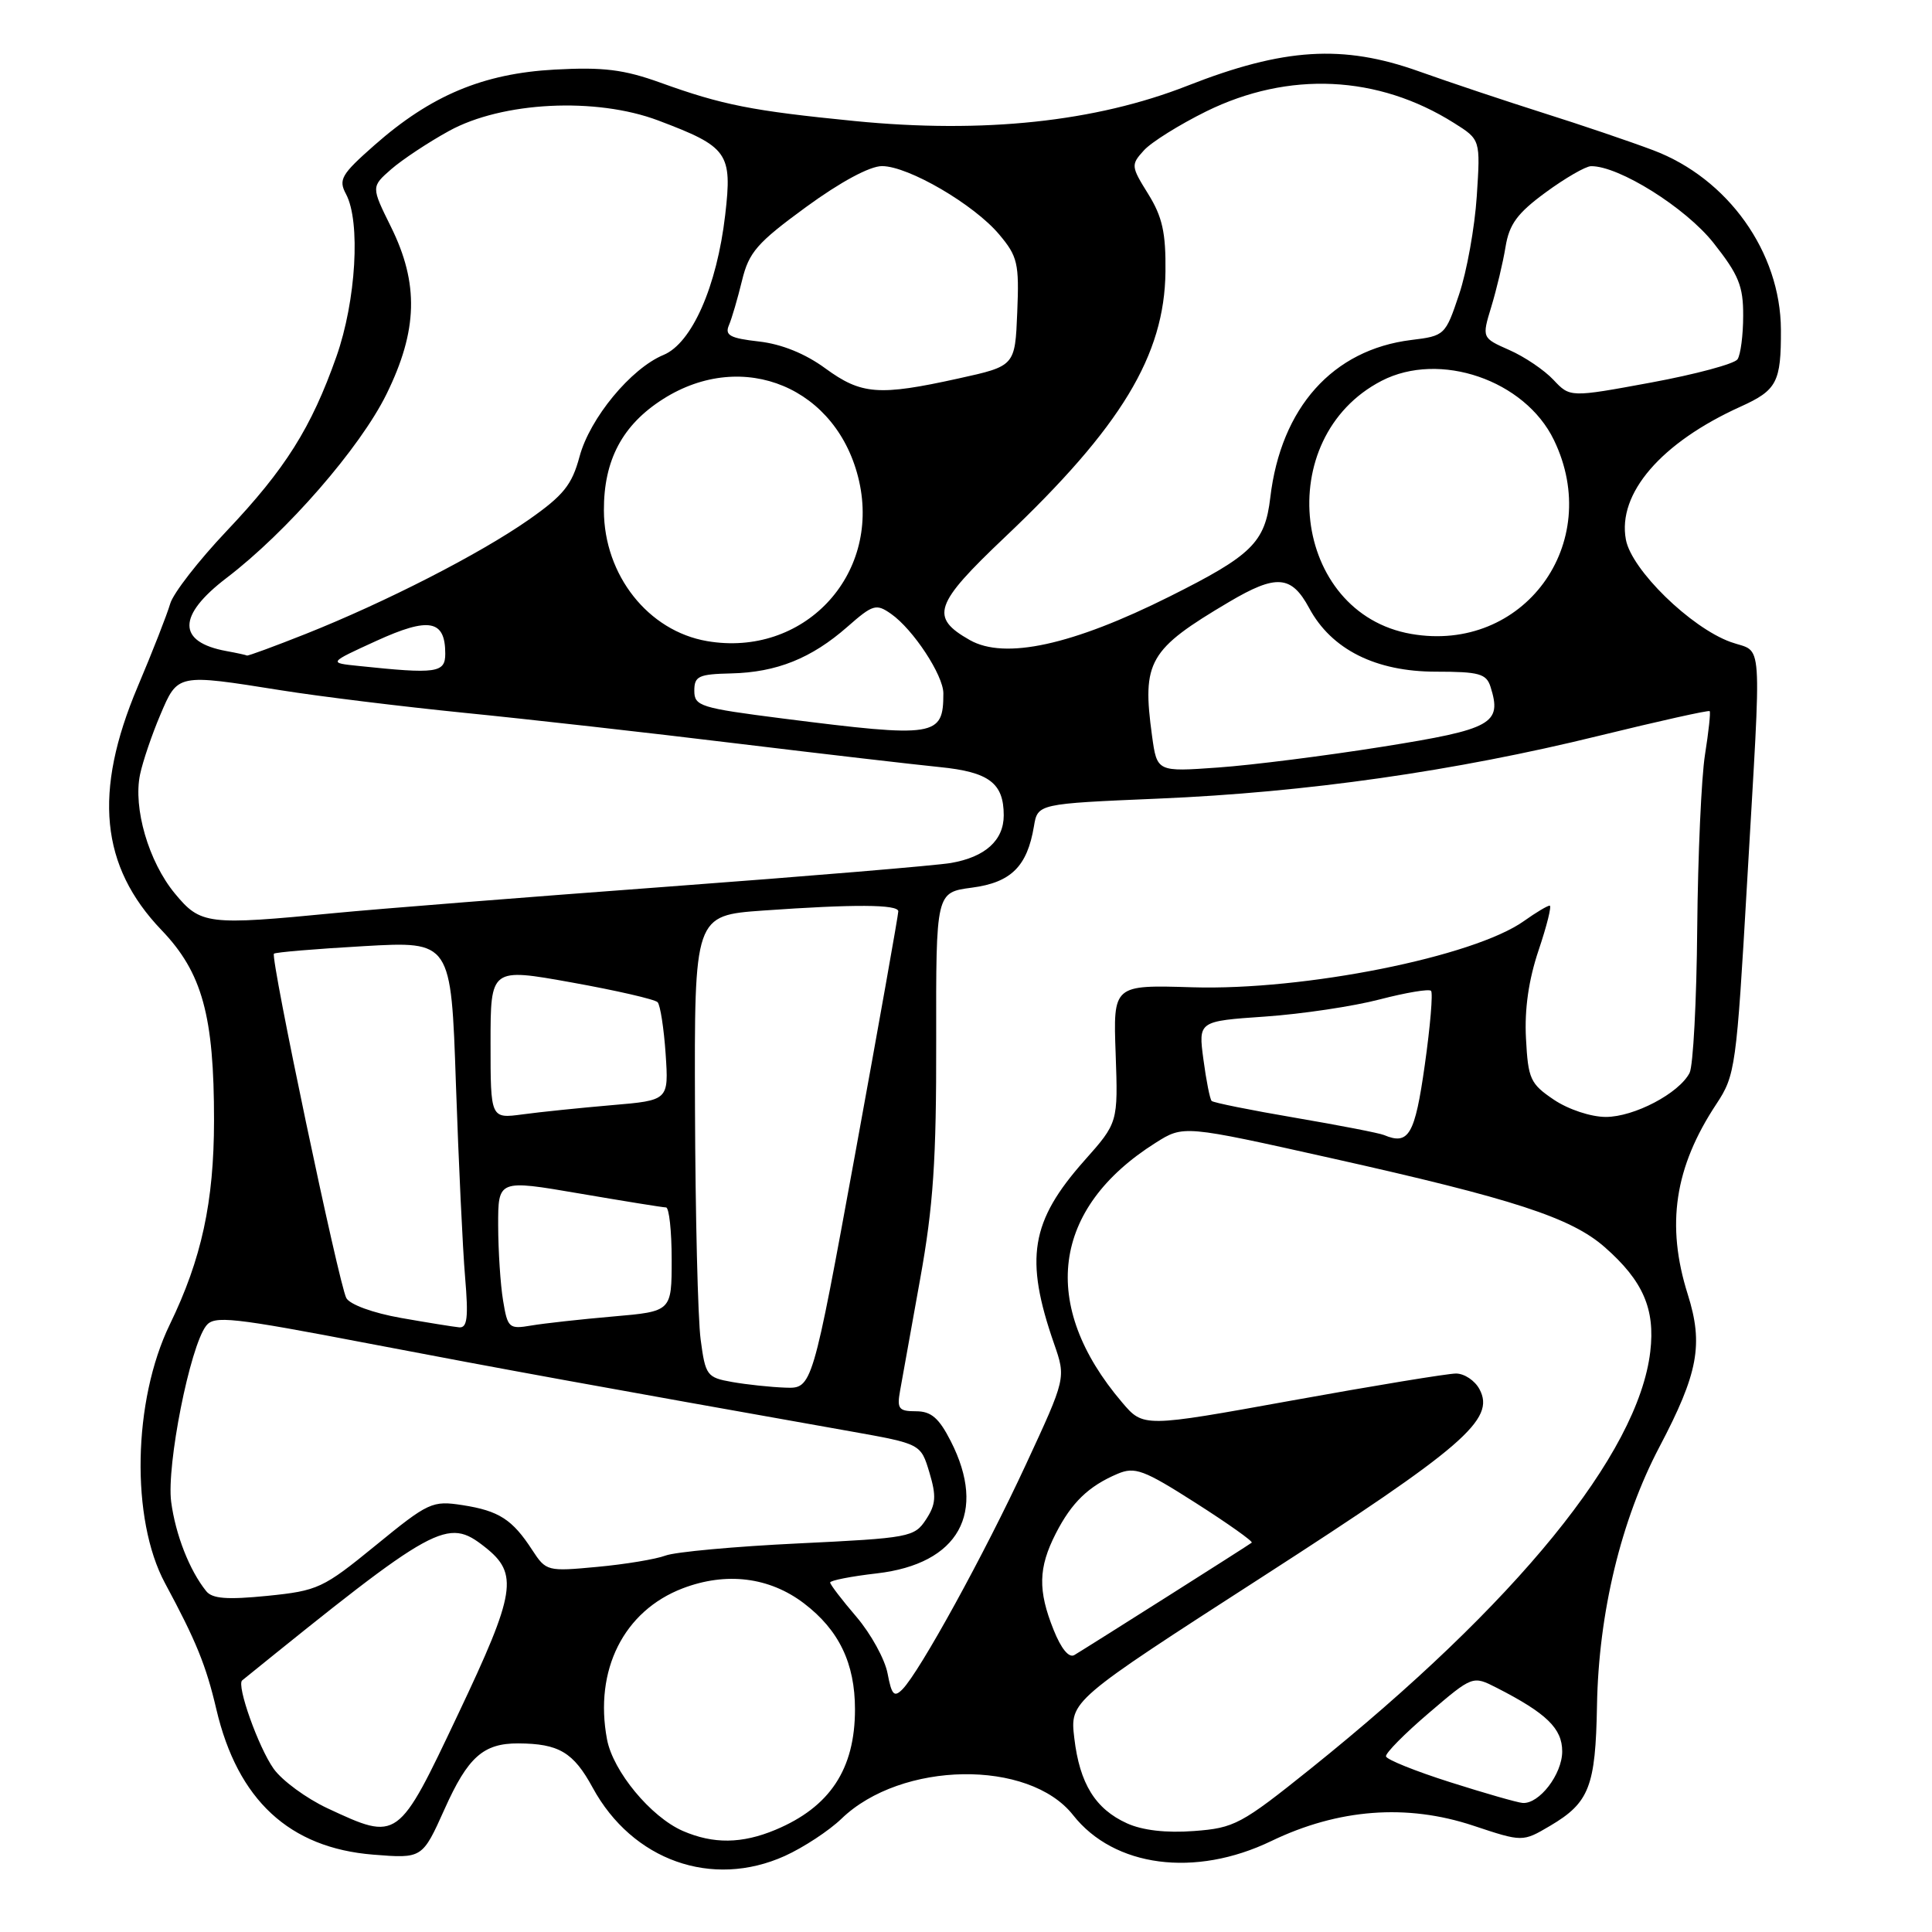 <?xml version="1.0" encoding="UTF-8" standalone="no"?>
<!DOCTYPE svg PUBLIC "-//W3C//DTD SVG 1.1//EN" "http://www.w3.org/Graphics/SVG/1.1/DTD/svg11.dtd" >
<svg xmlns="http://www.w3.org/2000/svg" xmlns:xlink="http://www.w3.org/1999/xlink" version="1.1" viewBox="0 0 256 256">
 <g >
 <path fill="currentColor"
d=" M 104.00 245.92 C 106.47 244.80 109.85 242.58 111.50 240.99 C 119.42 233.34 136.34 233.08 142.19 240.51 C 147.62 247.41 158.35 248.82 168.45 243.95 C 177.33 239.67 186.41 238.98 195.22 241.91 C 201.75 244.08 201.75 244.08 205.40 241.93 C 210.59 238.87 211.42 236.72 211.61 226.00 C 211.82 213.72 214.80 201.38 219.89 191.71 C 225.02 181.96 225.73 178.15 223.64 171.52 C 220.73 162.31 221.88 154.67 227.44 146.27 C 229.94 142.49 230.09 141.42 231.50 116.93 C 233.44 83.30 233.67 86.64 229.32 85.07 C 224.01 83.15 216.19 75.51 215.44 71.51 C 214.29 65.39 220.11 58.64 230.64 53.88 C 235.46 51.70 236.01 50.64 235.98 43.67 C 235.93 33.42 228.97 23.64 219.04 19.90 C 215.99 18.75 209.45 16.53 204.50 14.97 C 199.55 13.40 192.12 10.92 188.00 9.45 C 177.94 5.86 170.12 6.35 157.37 11.35 C 145.16 16.15 130.32 17.72 113.27 16.04 C 99.64 14.69 95.73 13.92 87.50 10.95 C 82.66 9.21 79.95 8.87 73.50 9.22 C 64.01 9.74 57.09 12.64 49.60 19.25 C 45.22 23.11 44.82 23.80 45.85 25.72 C 47.80 29.37 47.18 39.86 44.58 47.24 C 41.24 56.70 37.83 62.12 30.03 70.36 C 26.31 74.29 22.94 78.62 22.55 80.00 C 22.15 81.38 20.22 86.33 18.24 91.00 C 12.34 104.97 13.30 114.78 21.40 123.24 C 26.80 128.87 28.37 134.59 28.36 148.50 C 28.35 159.25 26.71 166.83 22.50 175.50 C 17.60 185.59 17.31 201.31 21.86 209.77 C 25.98 217.42 27.30 220.65 28.67 226.50 C 31.49 238.51 38.34 244.86 49.45 245.75 C 55.96 246.27 55.96 246.27 58.91 239.71 C 62.00 232.81 64.05 230.99 68.68 231.01 C 74.05 231.04 75.98 232.18 78.53 236.87 C 83.79 246.53 94.35 250.28 104.00 245.92 Z  M 90.48 242.61 C 86.24 240.76 81.22 234.70 80.43 230.46 C 78.71 221.29 82.65 213.45 90.47 210.46 C 96.24 208.26 101.96 208.97 106.54 212.46 C 111.17 215.99 113.29 220.40 113.29 226.50 C 113.29 234.42 109.97 239.44 102.75 242.46 C 98.30 244.32 94.52 244.36 90.48 242.61 Z  M 149.33 241.60 C 145.14 239.70 143.06 236.34 142.35 230.31 C 141.77 225.38 141.77 225.38 167.27 208.94 C 193.96 191.73 198.19 188.08 196.04 184.08 C 195.43 182.93 194.03 182.00 192.93 182.00 C 191.82 182.00 182.05 183.61 171.21 185.57 C 151.50 189.14 151.50 189.14 148.68 185.82 C 137.70 172.93 139.36 160.11 153.12 151.43 C 156.82 149.09 156.82 149.09 176.43 153.47 C 200.55 158.86 208.18 161.34 212.64 165.26 C 217.71 169.71 219.34 173.45 218.67 179.10 C 217.07 192.66 200.93 212.47 173.68 234.35 C 164.45 241.75 163.57 242.22 158.20 242.62 C 154.53 242.90 151.37 242.53 149.33 241.60 Z  M 43.40 239.61 C 40.60 238.30 37.38 235.94 36.26 234.37 C 34.24 231.52 31.31 223.29 32.09 222.66 C 57.83 201.83 59.25 201.05 64.24 204.98 C 68.75 208.52 68.36 210.99 60.71 227.12 C 52.71 244.01 52.77 243.97 43.40 239.61 Z  M 192.15 236.15 C 187.55 234.69 183.73 233.15 183.65 232.73 C 183.57 232.30 186.12 229.72 189.32 226.99 C 195.14 222.02 195.14 222.02 198.32 223.64 C 204.93 227.02 207.00 229.03 207.00 232.07 C 207.00 235.10 203.95 239.07 201.75 238.90 C 201.06 238.85 196.74 237.61 192.15 236.15 Z  M 117.61 221.75 C 117.26 219.87 115.40 216.49 113.49 214.25 C 111.57 212.01 110.00 209.96 110.00 209.69 C 110.00 209.42 112.79 208.87 116.20 208.48 C 127.04 207.22 130.82 200.45 125.98 190.96 C 124.41 187.88 123.38 187.00 121.37 187.00 C 119.08 187.00 118.83 186.67 119.27 184.25 C 119.54 182.74 120.74 176.10 121.92 169.50 C 123.67 159.81 124.08 153.72 124.05 137.88 C 124.02 118.25 124.02 118.25 128.77 117.62 C 133.97 116.94 136.11 114.81 137.00 109.50 C 137.50 106.50 137.50 106.50 153.50 105.82 C 173.06 105.00 192.82 102.18 211.89 97.49 C 219.81 95.55 226.40 94.08 226.54 94.23 C 226.68 94.38 226.40 96.97 225.92 100.00 C 225.44 103.02 224.98 113.37 224.89 123.00 C 224.81 132.62 224.35 141.25 223.88 142.16 C 222.49 144.87 216.53 148.00 212.78 148.00 C 210.81 148.00 207.82 147.01 205.90 145.72 C 202.77 143.61 202.48 142.97 202.20 137.60 C 201.99 133.72 202.56 129.80 203.88 125.89 C 204.97 122.65 205.63 120.00 205.34 120.00 C 205.05 120.00 203.52 120.91 201.95 122.03 C 195.29 126.78 172.82 131.27 158.00 130.82 C 147.50 130.50 147.50 130.50 147.83 139.63 C 148.15 148.76 148.15 148.76 143.68 153.79 C 136.56 161.82 135.74 166.75 139.67 178.05 C 141.25 182.60 141.25 182.60 135.94 194.05 C 130.43 205.94 121.87 221.51 119.58 223.84 C 118.48 224.95 118.15 224.60 117.61 221.75 Z  M 139.61 215.97 C 137.51 210.74 137.58 207.74 139.89 203.21 C 142.00 199.08 144.23 196.93 148.08 195.29 C 150.38 194.32 151.53 194.74 158.44 199.15 C 162.72 201.88 166.06 204.25 165.86 204.41 C 165.51 204.71 144.60 217.95 142.36 219.30 C 141.64 219.73 140.61 218.47 139.61 215.97 Z  M 27.32 210.83 C 25.10 208.07 23.26 203.35 22.68 199.00 C 22.05 194.17 25.16 178.47 27.31 175.68 C 28.37 174.29 30.69 174.54 49.00 178.05 C 67.20 181.53 78.55 183.59 112.76 189.67 C 122.01 191.32 122.01 191.32 123.15 195.11 C 124.09 198.25 124.02 199.33 122.70 201.34 C 121.17 203.68 120.52 203.80 105.80 204.51 C 97.39 204.91 89.46 205.64 88.19 206.12 C 86.92 206.60 82.84 207.28 79.14 207.62 C 72.52 208.24 72.36 208.20 70.52 205.38 C 67.89 201.33 66.11 200.19 61.30 199.44 C 57.28 198.82 56.79 199.04 49.78 204.77 C 42.80 210.47 42.13 210.78 35.42 211.46 C 30.08 211.99 28.12 211.84 27.32 210.83 Z  M 97.00 183.12 C 93.67 182.53 93.47 182.26 92.84 177.50 C 92.47 174.75 92.14 160.98 92.09 146.90 C 92.00 121.30 92.00 121.30 101.15 120.65 C 113.19 119.80 118.99 119.83 119.03 120.75 C 119.04 121.16 116.48 135.56 113.34 152.75 C 107.62 184.00 107.62 184.00 104.06 183.87 C 102.10 183.80 98.92 183.46 97.00 183.12 Z  M 53.11 174.63 C 49.43 173.98 46.36 172.86 45.89 172.00 C 44.92 170.23 35.80 126.86 36.30 126.37 C 36.48 126.18 41.84 125.73 48.20 125.37 C 59.77 124.71 59.77 124.71 60.41 143.60 C 60.77 154.00 61.31 165.54 61.63 169.25 C 62.08 174.57 61.92 175.97 60.85 175.88 C 60.11 175.81 56.62 175.25 53.11 174.63 Z  M 66.66 172.33 C 66.31 170.23 66.02 165.76 66.01 162.40 C 66.00 156.30 66.00 156.30 76.75 158.14 C 82.66 159.15 87.84 159.99 88.25 159.99 C 88.66 160.00 89.00 163.10 89.00 166.88 C 89.00 173.77 89.00 173.77 81.25 174.44 C 76.99 174.81 72.10 175.35 70.39 175.64 C 67.45 176.14 67.26 175.98 66.66 172.33 Z  M 183.39 150.40 C 182.78 150.14 177.48 149.11 171.62 148.11 C 165.76 147.11 160.77 146.11 160.55 145.88 C 160.32 145.65 159.83 143.18 159.46 140.39 C 158.78 135.31 158.78 135.31 167.64 134.70 C 172.51 134.36 179.34 133.34 182.81 132.43 C 186.28 131.53 189.35 131.01 189.62 131.29 C 189.89 131.56 189.52 135.99 188.79 141.13 C 187.48 150.39 186.67 151.78 183.39 150.40 Z  M 65.00 138.24 C 65.00 128.25 65.00 128.25 75.75 130.18 C 81.66 131.24 86.79 132.42 87.14 132.80 C 87.49 133.19 87.97 136.27 88.20 139.65 C 88.61 145.80 88.61 145.80 81.06 146.44 C 76.90 146.80 71.59 147.34 69.25 147.66 C 65.00 148.23 65.00 148.23 65.00 138.24 Z  M 23.16 118.38 C 19.69 114.17 17.62 107.07 18.56 102.61 C 18.92 100.90 20.12 97.36 21.23 94.75 C 23.57 89.24 23.43 89.27 37.26 91.47 C 42.34 92.28 53.25 93.62 61.50 94.45 C 69.75 95.27 85.95 97.09 97.50 98.50 C 109.05 99.90 121.20 101.31 124.50 101.64 C 131.05 102.29 133.00 103.76 133.00 108.04 C 133.00 111.35 130.54 113.57 126.00 114.35 C 124.08 114.68 107.17 116.10 88.43 117.49 C 69.70 118.88 49.90 120.45 44.43 120.98 C 27.47 122.63 26.58 122.52 23.16 118.38 Z  M 152.65 97.50 C 151.30 87.62 152.20 86.07 162.86 79.76 C 169.12 76.06 171.12 76.21 173.47 80.57 C 176.42 86.06 182.29 89.00 190.27 89.00 C 195.99 89.00 196.95 89.27 197.50 91.00 C 199.05 95.90 197.76 96.62 183.22 98.94 C 175.68 100.14 165.86 101.39 161.40 101.70 C 153.31 102.28 153.31 102.28 152.65 97.50 Z  M 103.75 95.21 C 92.79 93.81 92.00 93.57 92.00 91.53 C 92.00 89.59 92.56 89.33 96.89 89.23 C 102.90 89.09 107.52 87.24 112.29 83.05 C 115.67 80.08 116.10 79.96 118.07 81.34 C 120.99 83.38 125.00 89.47 125.00 91.87 C 125.00 97.63 124.02 97.78 103.75 95.21 Z  M 47.50 88.24 C 43.50 87.83 43.50 87.83 49.89 84.91 C 56.86 81.73 59.00 82.13 59.00 86.62 C 59.00 89.17 57.86 89.33 47.50 88.24 Z  M 30.00 86.27 C 23.46 85.07 23.47 81.58 30.02 76.58 C 38.00 70.50 47.71 59.34 51.21 52.23 C 55.36 43.79 55.53 37.58 51.80 30.05 C 49.18 24.75 49.18 24.75 51.84 22.42 C 53.30 21.15 56.75 18.86 59.50 17.35 C 66.55 13.47 78.95 12.85 87.21 15.96 C 96.48 19.46 97.05 20.25 96.09 28.50 C 94.99 37.96 91.68 45.47 87.92 47.03 C 83.60 48.82 78.15 55.42 76.79 60.51 C 75.78 64.26 74.67 65.64 70.04 68.88 C 63.54 73.42 51.09 79.79 40.48 84.01 C 36.34 85.65 32.85 86.94 32.72 86.86 C 32.60 86.79 31.38 86.52 30.00 86.27 Z  M 93.69 84.95 C 85.89 83.61 80.05 76.22 80.02 67.65 C 79.99 60.96 82.48 56.29 87.87 52.87 C 98.51 46.12 111.05 51.39 113.84 63.77 C 116.66 76.35 106.40 87.13 93.69 84.95 Z  M 128.50 84.81 C 123.18 81.79 123.77 80.08 133.13 71.20 C 148.57 56.57 154.31 47.08 154.43 36.00 C 154.49 30.83 154.02 28.73 152.14 25.70 C 149.86 22.04 149.84 21.83 151.57 19.93 C 152.55 18.84 156.27 16.52 159.83 14.76 C 170.75 9.39 182.58 9.94 192.67 16.30 C 196.17 18.50 196.17 18.50 195.68 26.00 C 195.41 30.12 194.36 35.98 193.34 39.00 C 191.53 44.42 191.43 44.51 187.00 45.05 C 176.60 46.33 169.73 54.00 168.32 65.93 C 167.62 71.89 165.90 73.58 155.00 79.03 C 142.09 85.49 133.14 87.44 128.50 84.81 Z  M 187.00 84.00 C 171.18 81.25 168.46 58.02 183.07 50.46 C 190.76 46.49 202.06 50.36 205.90 58.30 C 212.55 72.03 201.85 86.58 187.00 84.00 Z  M 205.84 50.33 C 204.63 49.04 202.00 47.26 199.99 46.38 C 196.35 44.77 196.35 44.77 197.61 40.63 C 198.30 38.36 199.15 34.80 199.49 32.72 C 199.98 29.71 201.05 28.25 204.80 25.50 C 207.39 23.60 210.09 22.04 210.81 22.02 C 214.48 21.96 223.35 27.51 227.05 32.19 C 230.38 36.40 231.00 37.91 230.98 41.84 C 230.98 44.40 230.64 47.00 230.23 47.61 C 229.83 48.21 224.67 49.60 218.77 50.69 C 208.04 52.67 208.04 52.67 205.84 50.33 Z  M 109.36 48.81 C 106.70 46.86 103.57 45.59 100.56 45.25 C 96.75 44.82 96.02 44.43 96.58 43.11 C 96.96 42.23 97.74 39.56 98.32 37.18 C 99.23 33.42 100.31 32.18 106.81 27.43 C 111.37 24.10 115.27 22.00 116.88 22.01 C 120.37 22.02 129.06 27.09 132.40 31.07 C 134.84 33.97 135.06 34.89 134.79 41.38 C 134.50 48.50 134.50 48.50 127.00 50.15 C 116.45 52.48 114.14 52.30 109.36 48.81 Z "/>
</g>
</svg>